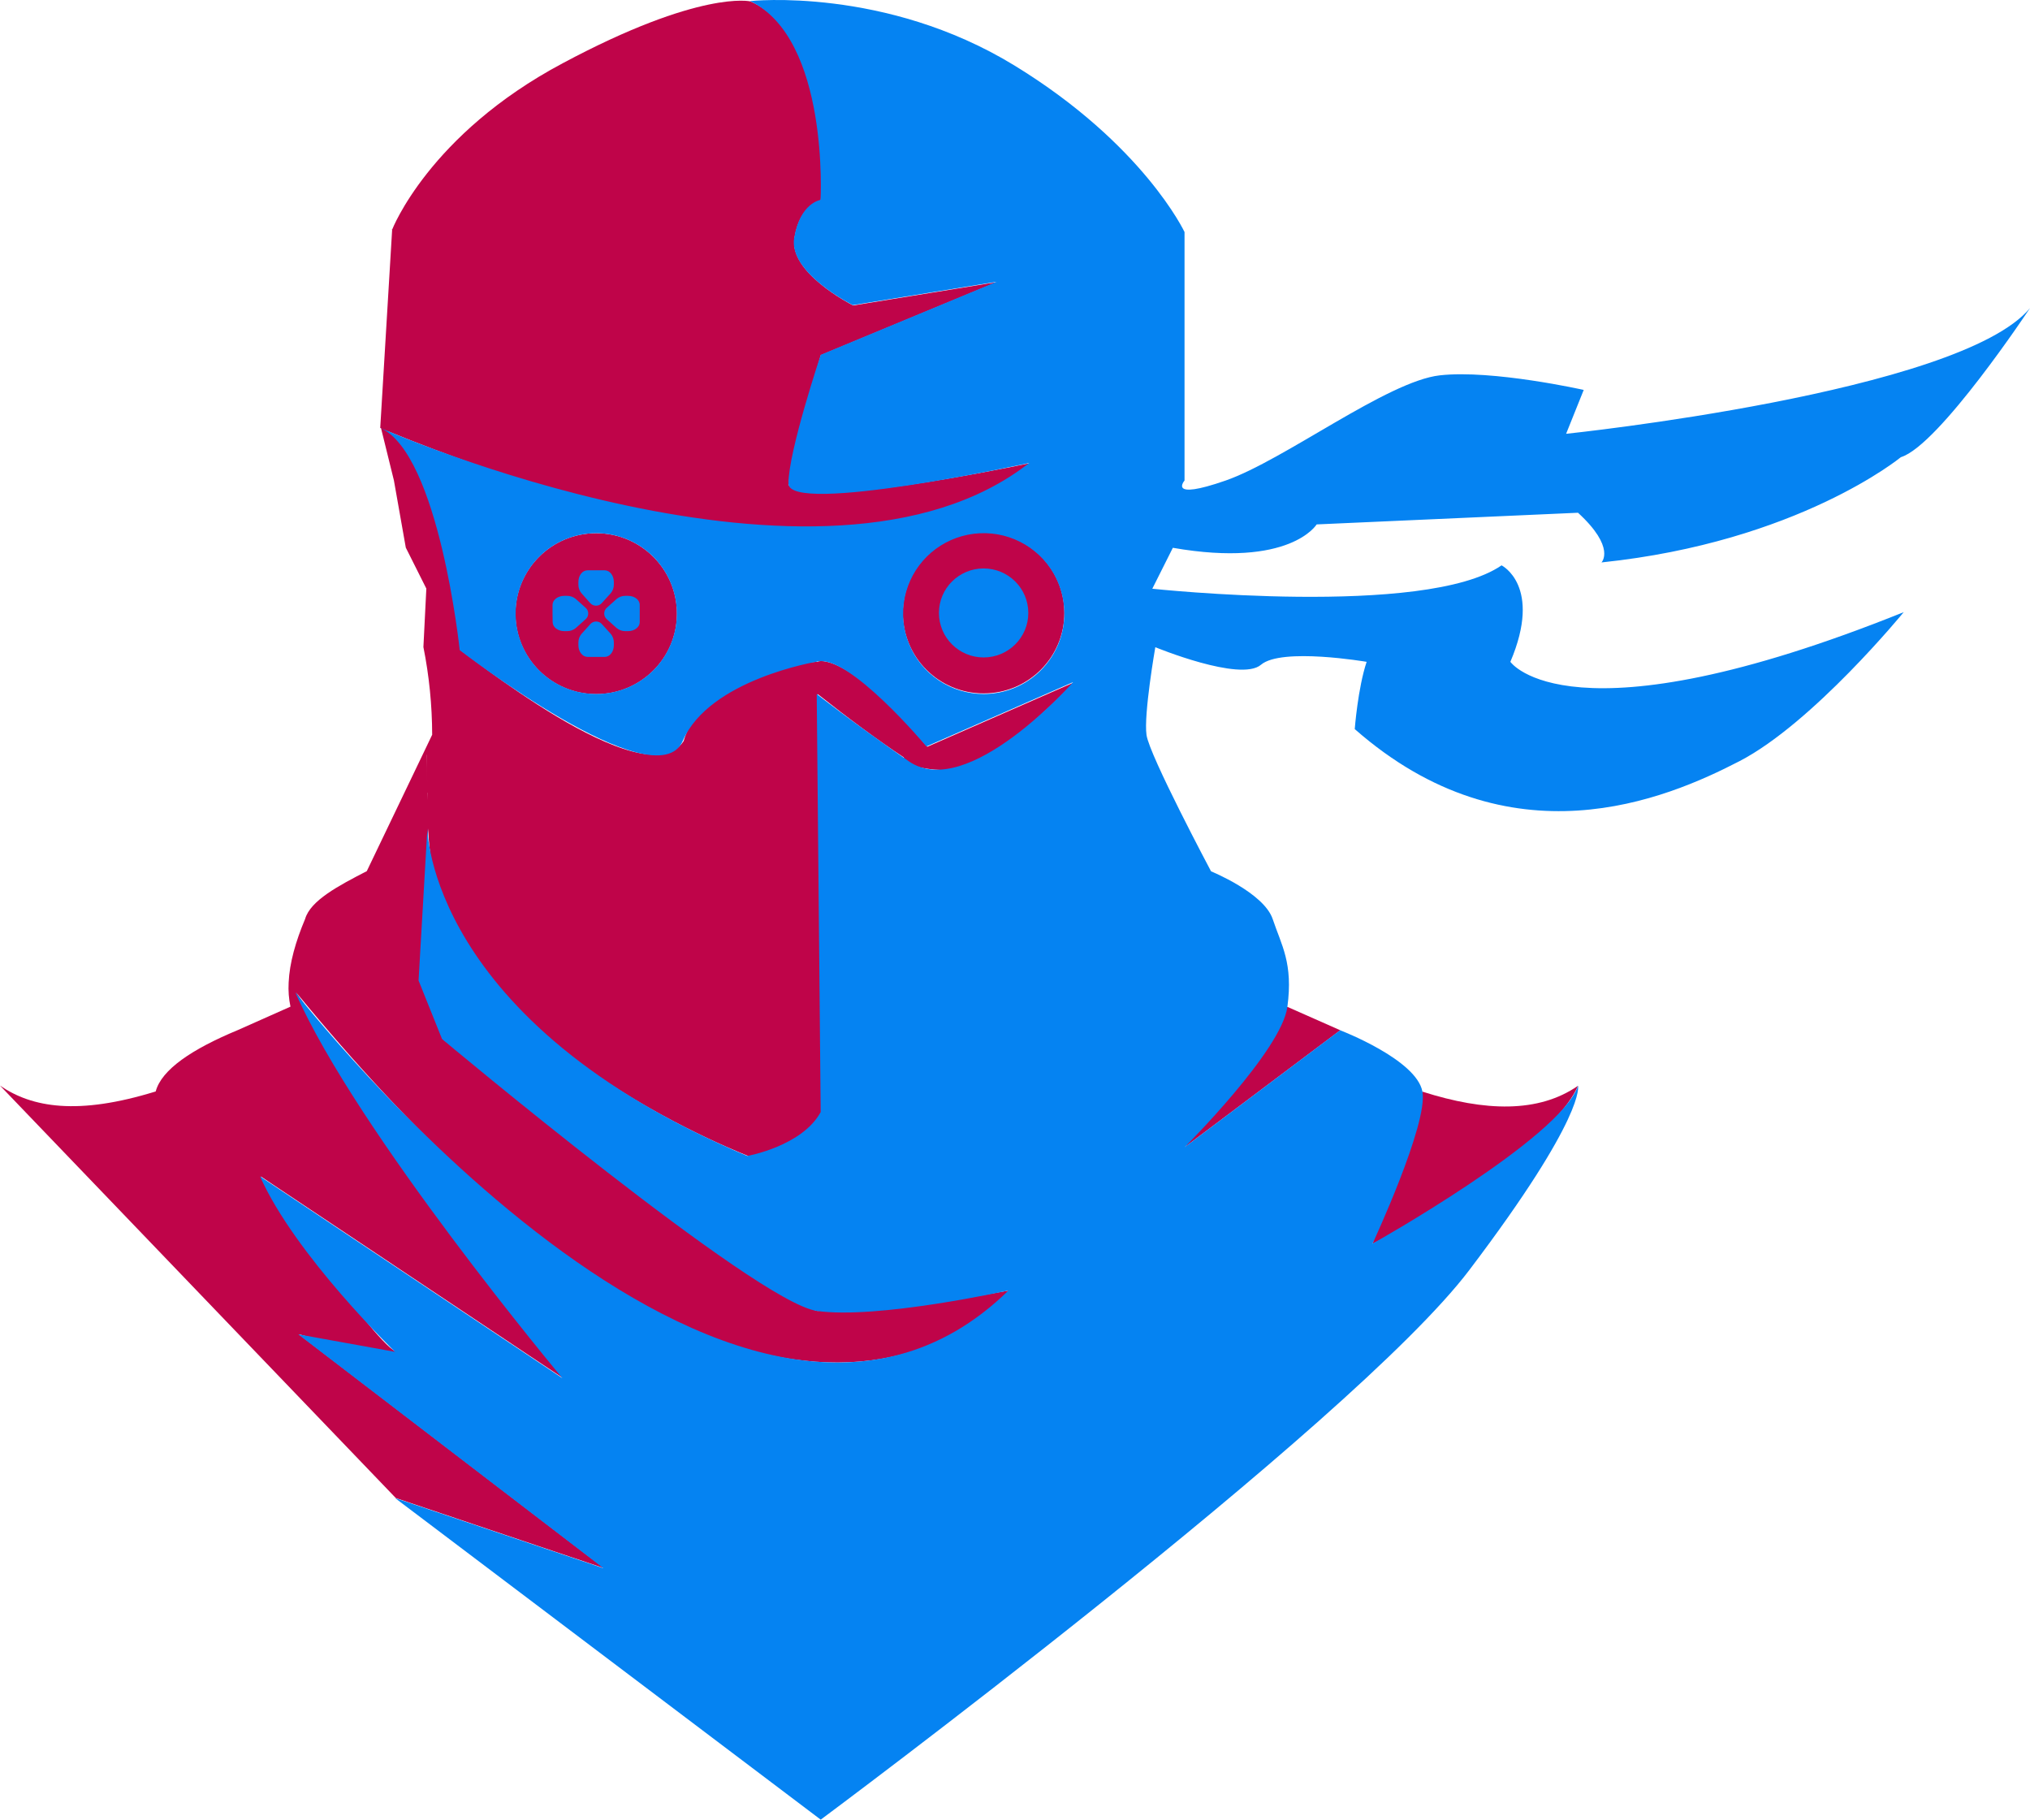 <svg width="212" height="190" viewBox="0 0 212 190" fill="none" xmlns="http://www.w3.org/2000/svg">
<path d="M62.263 72.477C66.921 72.477 70.697 68.716 70.697 64.076C70.697 59.436 66.921 55.674 62.263 55.674C57.604 55.674 53.828 59.436 53.828 64.076C53.828 68.716 57.604 72.477 62.263 72.477Z" fill="#BF0449"/>
<path d="M102.721 72.403C107.379 72.403 111.155 68.641 111.155 64.001C111.155 59.361 107.379 55.6 102.721 55.6C98.062 55.6 94.286 59.361 94.286 64.001C94.286 68.641 98.062 72.403 102.721 72.403Z" fill="#BF0449"/>
<path d="M123.718 119.783L134.446 105.132L139.966 107.573L123.718 119.783Z" fill="#BF0449"/>
<path d="M148.546 114L143.337 129.873C153.204 125.041 162.885 117.916 164.798 113.372C160.686 116.222 155.1 116.078 148.55 113.984" fill="#BF0449"/>
<path d="M85.371 136.879C83.04 136.713 46.238 108.49 46.238 108.49L43.787 102.381L44.719 86.508C45.178 107.218 74.8 119.37 78.134 120.7C81.053 121.864 86.001 116.429 85.798 116.119L85.384 72.465C88.696 75.079 91.793 77.376 94.377 79.073C94.737 80.312 98.141 80.387 98.141 80.387C98.42 80.536 98.731 80.617 99.048 80.622C103.189 80.791 112.157 71.258 112.157 71.258L96.837 77.975L96.886 78.037C96.868 78.018 96.851 77.997 96.837 77.975C88.518 68.004 85.322 68.962 85.388 69.123C85.26 68.929 73.38 70.399 71.393 77.384C67.36 83.579 47.874 67.5 48.097 67.917C53.46 57.669 43.675 46.922 40.471 45.01C92.452 66.224 107.673 48.727 107.486 48.38C81.587 53.646 82.353 50.515 82.353 50.515C82.734 47.083 85.723 37.083 85.723 37.083L104.116 29.454L89.094 31.895C88.787 31.734 82.394 28.442 82.966 24.874C83.579 21.037 86.088 20.913 85.723 20.904C86.183 10.066 83.272 2.206 78.365 0.145C78.365 0.145 73.157 -1.094 58.747 6.613C44.785 14.044 40.951 23.982 40.951 23.982C40.951 23.982 40.793 23.882 40.951 24.011L39.709 44.683L39.795 44.716L41.137 50.16L42.379 57.182L44.524 61.457L44.218 67.562C44.82 70.577 45.126 73.644 45.133 76.719L44.516 78.012V78.47C44.516 78.301 44.516 78.148 44.516 78.012L38.305 90.961C35.332 92.493 32.417 94.034 31.866 95.95C30.877 98.3 30.235 100.539 30.144 102.604C30.097 103.445 30.161 104.288 30.334 105.111L24.844 107.553C20.024 109.556 16.873 111.683 16.26 113.963C8.136 116.478 3.337 115.652 0 113.352L41.336 156.42L63.099 163.747L31.216 139.324C31.216 139.324 44.089 142.682 41.332 141.154C38.574 139.625 27.229 122.835 27.229 122.835L58.805 143.9L30.914 103.604L30.881 103.558C30.89 103.575 30.901 103.59 30.914 103.604C81.844 165.734 106.05 134.198 105.404 134.743C98.792 135.972 92.094 136.686 85.371 136.879ZM44.549 78.821C44.549 79.569 44.59 80.63 44.619 82.059C44.582 80.891 44.557 79.718 44.537 78.821H44.549ZM44.636 82.782C44.636 83.026 44.636 83.282 44.636 83.542C44.636 83.294 44.632 83.043 44.623 82.782H44.636ZM44.636 83.674C44.636 84.121 44.657 84.6 44.669 85.104C44.669 84.674 44.657 84.199 44.644 83.674H44.636ZM44.673 85.327V85.566C44.686 85.5 44.681 85.422 44.681 85.339L44.673 85.327ZM45.754 72.262C45.712 72.337 45.679 72.407 45.646 72.465L45.754 72.262ZM94.187 78.52L94.323 78.995C94.319 78.891 94.245 78.627 94.216 78.532L94.187 78.52Z" fill="#BF0449"/>
<path d="M198.514 47.736C202.497 46.517 212 32.168 212 32.168C204.642 41.02 163.555 45.295 163.555 45.295L165.393 40.714C165.393 40.714 155.87 38.578 150.375 39.19C144.88 39.801 134.127 48.041 127.995 50.177C121.863 52.312 123.705 50.177 123.705 50.177V24.229C123.705 24.229 119.411 15.072 105.925 6.828C92.439 -1.416 78.336 0.112 78.336 0.112C86.618 4.081 85.694 20.871 85.694 20.871C85.694 20.871 83.549 21.177 82.937 24.841C82.324 28.504 89.065 31.862 89.065 31.862L104.087 29.421L85.711 37.05C85.711 37.05 82.34 47.124 82.34 50.482C82.34 53.84 107.474 48.347 107.474 48.347C86.017 65.137 39.729 44.683 39.729 44.683C45.861 47.43 48.01 67.884 48.01 67.884C48.01 67.884 68.548 83.761 71.31 77.351C74.072 70.94 85.301 69.09 85.301 69.09C88.568 68.173 96.75 77.942 96.75 77.942L112.07 71.225C112.07 71.225 101.035 83.745 94.903 79.486C88.771 75.228 85.293 72.465 85.293 72.465L85.707 116.119C83.765 119.684 78.042 120.7 78.042 120.7C44.632 106.656 44.632 86.508 44.632 86.508L43.712 102.381L46.164 108.49C46.164 108.49 78.962 135.966 85.293 136.879C91.624 137.791 105.325 134.743 105.325 134.743C76.697 162.739 30.835 103.604 30.835 103.604C37.274 118.259 58.73 143.9 58.73 143.9L27.158 122.835C30.835 131.096 41.257 141.154 41.257 141.154L31.142 139.324L63.024 163.747L41.257 156.42L85.711 190C85.711 190 141.195 148.787 153.451 132.608C165.708 116.429 164.797 113.372 164.797 113.372C162.958 118.87 143.34 129.857 143.34 129.857C143.34 129.857 149.166 117.342 148.549 113.984C147.932 110.626 139.953 107.573 139.953 107.573L123.718 119.783C123.718 119.783 133.833 109.709 134.446 105.132C135.059 100.556 133.833 98.718 132.914 95.971C131.995 93.224 126.475 90.981 126.475 90.981C126.475 90.981 120.041 78.891 119.734 76.74C119.428 74.588 120.654 67.578 120.654 67.578C120.654 67.578 129.543 71.242 131.688 69.412C133.833 67.582 142.723 69.106 142.723 69.106C141.804 71.853 141.481 76.128 141.481 76.128C157.691 90.366 173.972 83.456 181.645 79.486C189.318 75.517 198.812 63.919 198.812 63.919C163.865 77.962 157.733 69.106 157.733 69.106C161.107 61.168 156.814 59.032 156.814 59.032C148.847 64.526 120.339 61.473 120.339 61.473L122.484 57.199C134.744 59.338 137.502 54.757 137.502 54.757L164.797 53.539C168.784 57.199 167.248 58.727 167.248 58.727C187.785 56.587 198.514 47.736 198.514 47.736ZM62.258 72.465C60.594 72.463 58.967 71.969 57.584 71.045C56.201 70.122 55.123 68.81 54.487 67.275C53.851 65.741 53.686 64.052 54.011 62.424C54.337 60.796 55.139 59.3 56.317 58.127C57.495 56.953 58.995 56.154 60.627 55.831C62.26 55.508 63.952 55.674 65.49 56.31C67.028 56.946 68.342 58.022 69.266 59.403C70.191 60.784 70.684 62.407 70.684 64.067C70.684 65.171 70.466 66.263 70.042 67.282C69.618 68.301 68.997 69.227 68.215 70.007C67.432 70.787 66.504 71.405 65.482 71.827C64.46 72.248 63.364 72.465 62.258 72.465ZM102.72 72.465C101.056 72.462 99.43 71.968 98.047 71.043C96.665 70.119 95.587 68.807 94.952 67.272C94.317 65.738 94.152 64.05 94.478 62.422C94.805 60.794 95.607 59.298 96.785 58.125C97.963 56.952 99.463 56.154 101.095 55.831C102.728 55.508 104.42 55.675 105.957 56.311C107.495 56.947 108.809 58.023 109.733 59.403C110.657 60.784 111.151 62.407 111.151 64.067C111.15 65.171 110.932 66.264 110.508 67.283C110.084 68.302 109.463 69.228 108.68 70.008C107.897 70.788 106.968 71.406 105.945 71.828C104.923 72.249 103.827 72.466 102.72 72.465Z" fill="#0583F2"/>
<path d="M57.703 64.059V63.163C57.703 62.642 58.25 62.217 58.921 62.217H59.211C59.548 62.211 59.876 62.327 60.134 62.543L61.132 63.44C61.226 63.514 61.301 63.608 61.353 63.715C61.404 63.823 61.431 63.94 61.431 64.059C61.431 64.178 61.404 64.296 61.353 64.403C61.301 64.51 61.226 64.604 61.132 64.679L60.134 65.575C59.876 65.791 59.548 65.907 59.211 65.901H58.933C58.262 65.901 57.715 65.488 57.715 64.956L57.703 64.059Z" fill="#0583F2"/>
<path d="M66.809 64.059V64.956C66.809 65.48 66.267 65.901 65.592 65.901H65.314C64.977 65.907 64.649 65.791 64.391 65.575L63.393 64.679C63.301 64.604 63.227 64.509 63.176 64.402C63.125 64.295 63.099 64.178 63.099 64.059C63.099 63.941 63.125 63.824 63.176 63.717C63.227 63.609 63.301 63.515 63.393 63.44L64.391 62.543C64.649 62.327 64.977 62.211 65.314 62.217H65.592C66.267 62.217 66.809 62.63 66.809 63.163V64.059Z" fill="#0583F2"/>
<path d="M62.255 59.549H63.154C63.68 59.549 64.106 60.094 64.106 60.763V61.04C64.108 61.376 63.987 61.702 63.767 61.957L62.864 62.952C62.788 63.044 62.694 63.118 62.586 63.168C62.479 63.219 62.361 63.245 62.242 63.245C62.124 63.245 62.006 63.219 61.899 63.168C61.791 63.118 61.697 63.044 61.621 62.952L60.735 61.957C60.516 61.702 60.398 61.376 60.404 61.04V60.763C60.404 60.094 60.818 59.549 61.356 59.549H62.255Z" fill="#0583F2"/>
<path d="M62.255 68.59H61.356C60.83 68.59 60.404 68.045 60.404 67.376V67.099C60.398 66.763 60.516 66.437 60.735 66.182L61.634 65.187C61.709 65.095 61.804 65.021 61.911 64.97C62.019 64.92 62.136 64.894 62.255 64.894C62.374 64.894 62.491 64.92 62.599 64.97C62.706 65.021 62.801 65.095 62.876 65.187L63.779 66.182C63.995 66.438 64.112 66.764 64.106 67.099V67.376C64.106 68.045 63.692 68.59 63.154 68.59H62.255Z" fill="#0583F2"/>
<path d="M102.723 68.648C105.3 68.648 107.39 66.568 107.39 64.001C107.39 61.435 105.3 59.355 102.723 59.355C100.146 59.355 98.057 61.435 98.057 64.001C98.057 66.568 100.146 68.648 102.723 68.648Z" fill="#0583F2"/>
</svg>
